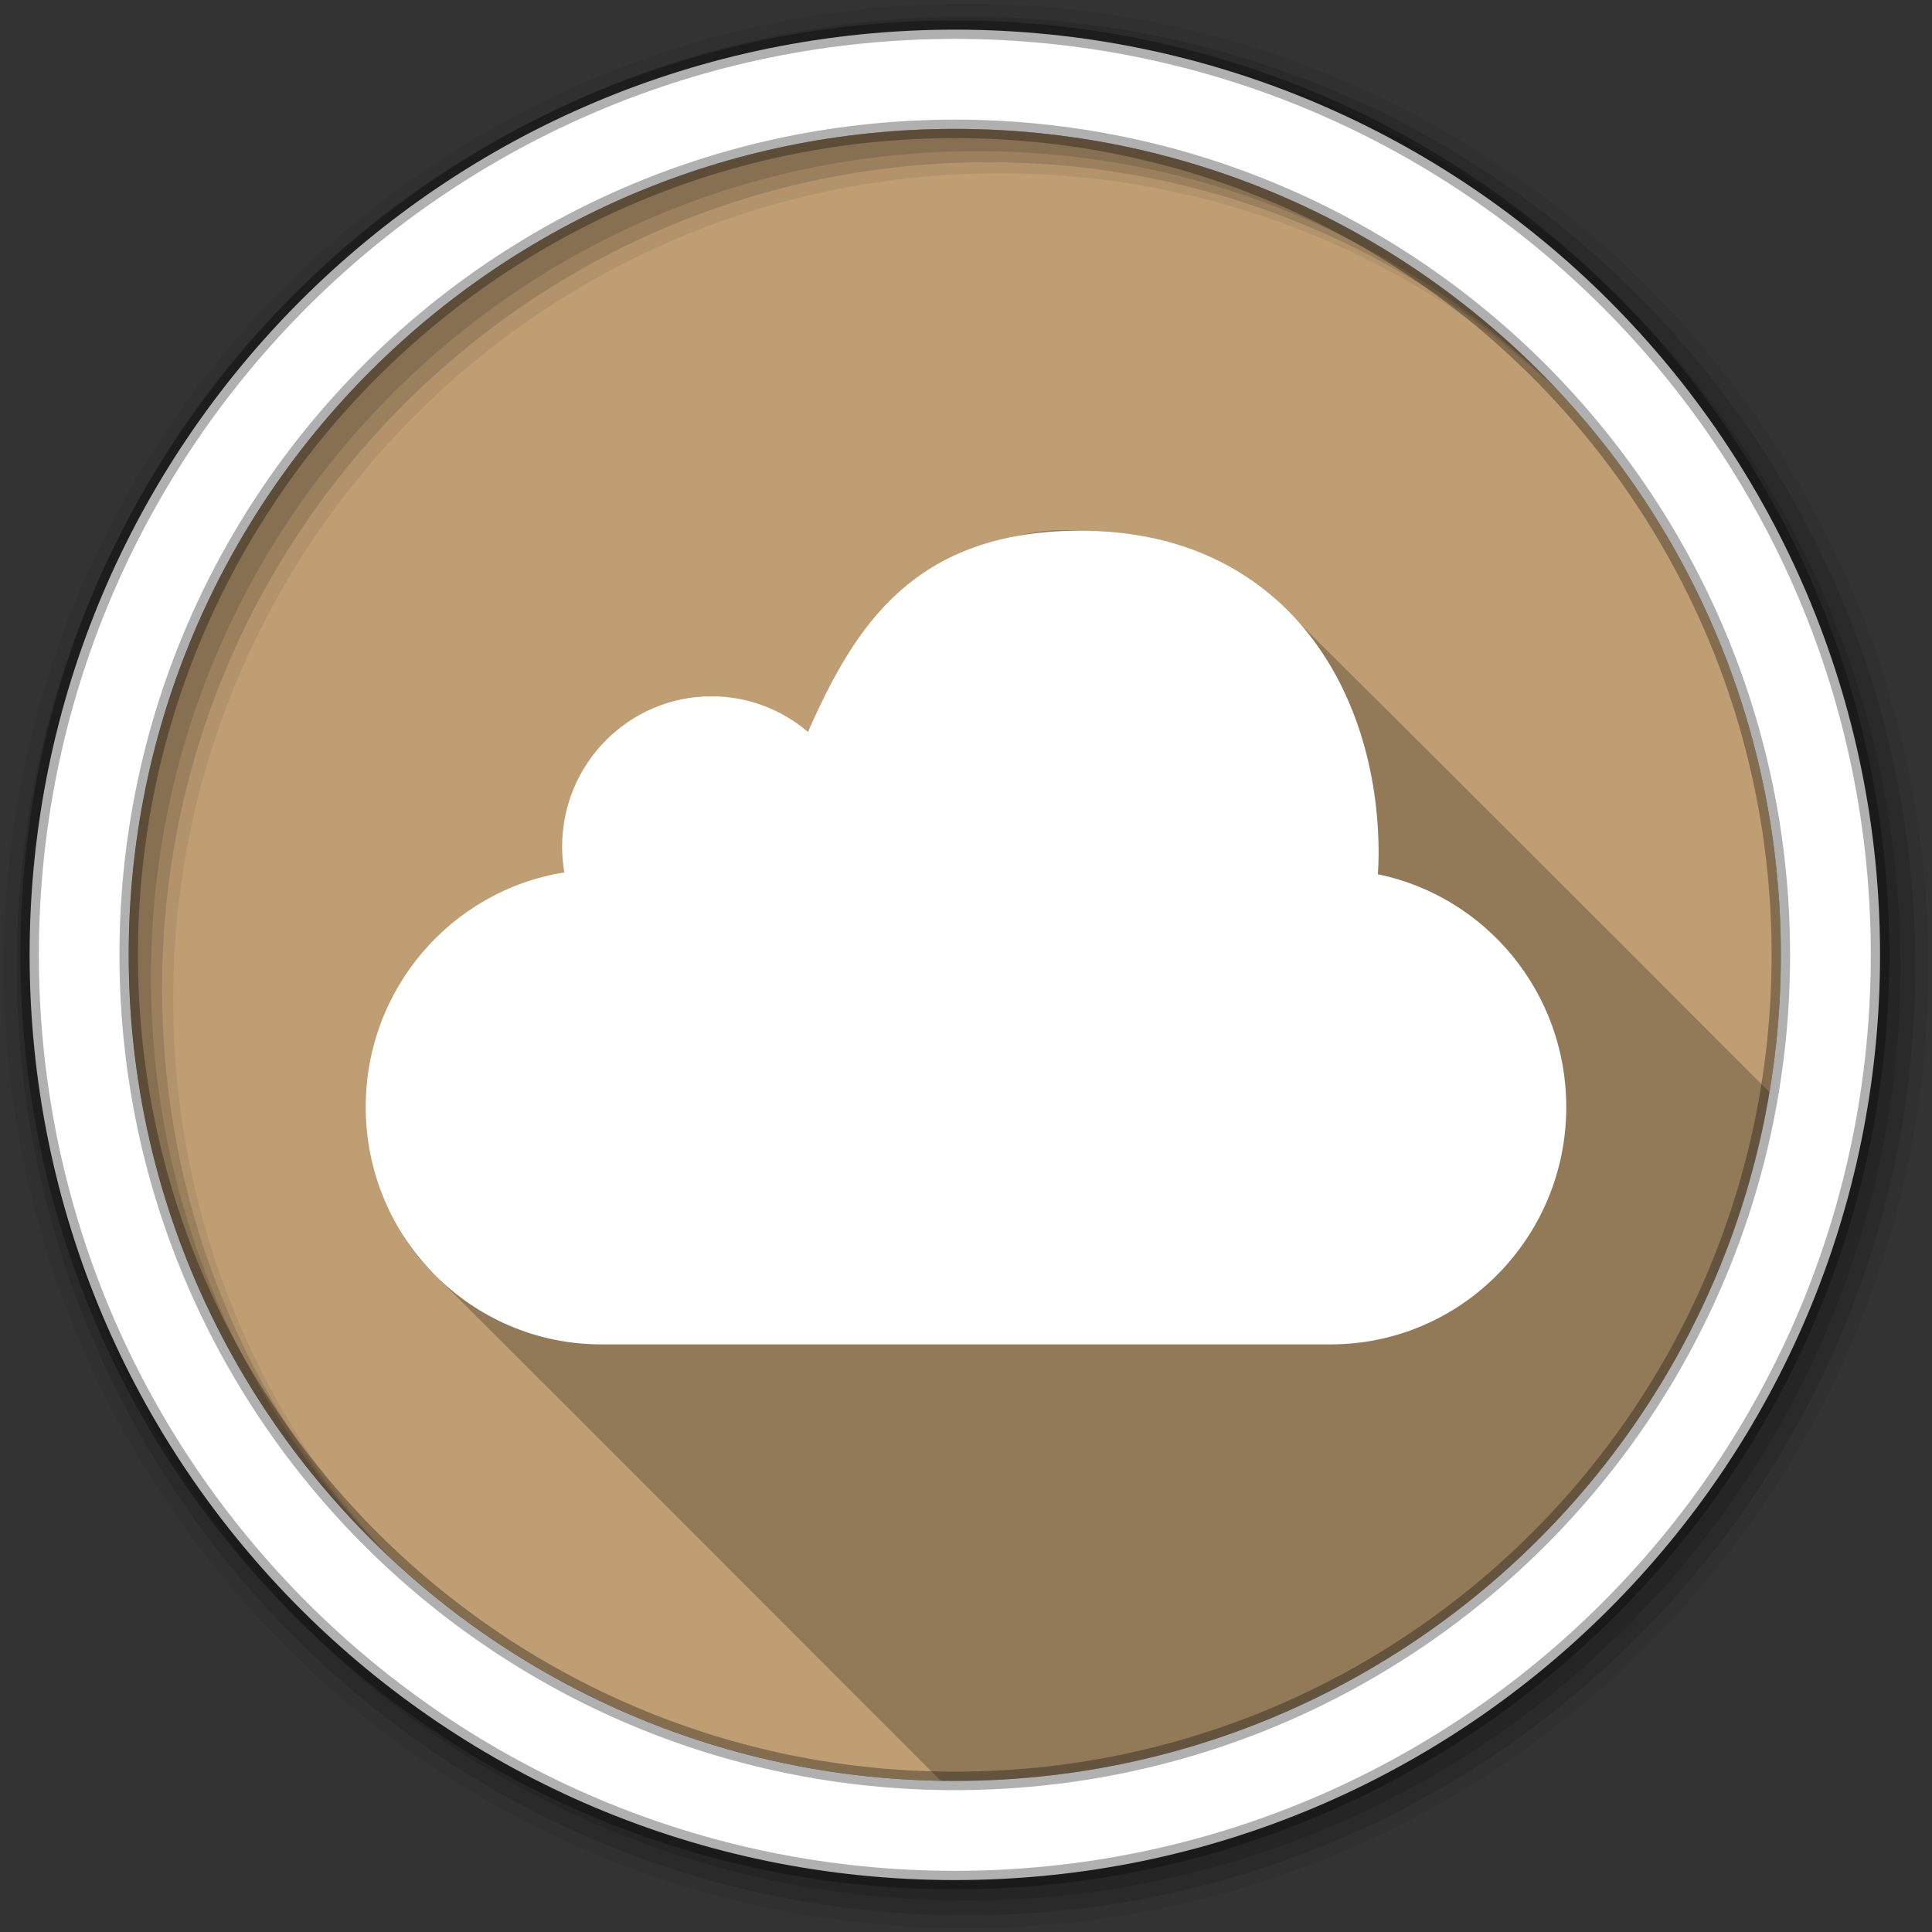 <?xml version="1.0" encoding="UTF-8" standalone="no"?>
<svg xmlns="http://www.w3.org/2000/svg" height="512" viewBox="0 0 512 512" width="512" version="1.1">
 <rect x="0" y="0" width="512" height="512" fill="#333333" stroke="none"/>
 <g id="g4" fill-rule="evenodd">
  <path id="path6" fill="#BF9E73" d="m471.95 253.05c0 120.9-98.01 218.9-218.9 218.9-120.9 0-218.9-98.01-218.9-218.9 0-120.9 98.01-218.9 218.9-218.9 120.9 0 218.9 98.01 218.9 218.9"/>
  <path id="path8" fill-opacity="0.235" d="m280.72 140.5c-27.953 0.591-48.03 24.594-58.03 50.751-5.688 15.211-31.19-9.656-46.2 4.74-29.507 5.91-5.81 42.35-32.2 43.34-39.476 16.14-59.768 70.33-28.668 98.92 44.621 44.48 89.12 89.1 133.66 133.66 1.254 0.021 2.491 0.063 3.75 0.063 108.5 0 198.58-78.954 215.91-182.53-43.896-43.963-87.81-87.93-131.97-131.62-13.914-11.967-32.48-17.323-50.625-17.188-1.886-0.128-3.761-0.164-5.625-0.125"/>
  <path id="path10" fill-opacity="0.067" d="m256 1c-140.83 0-255 114.17-255 255s114.17 255 255 255 255-114.17 255-255-114.17-255-255-255m8.827 44.931c120.9 0 218.9 98 218.9 218.9s-98 218.9-218.9 218.9-218.93-98-218.93-218.9 98.03-218.9 218.93-218.9"/>
  <g id="g12" fill-opacity="0.129">
   <path id="path14" d="m256 4.433c-138.94 0-251.57 112.63-251.57 251.57s112.63 251.57 251.57 251.57 251.57-112.63 251.57-251.57-112.63-251.57-251.57-251.57m5.885 38.556c120.9 0 218.9 98 218.9 218.9s-98 218.9-218.9 218.9-218.93-98-218.93-218.9 98.03-218.9 218.93-218.9"/>
   <path id="path16" d="m256 8.356c-136.77 0-247.64 110.87-247.64 247.64s110.87 247.64 247.64 247.64 247.64-110.87 247.64-247.64-110.87-247.64-247.64-247.64m2.942 31.691c120.9 0 218.9 98 218.9 218.9s-98 218.9-218.9 218.9-218.93-98-218.93-218.9 98.03-218.9 218.93-218.9"/>
  </g>
  <path id="path18" d="m253.04 7.859c-135.42 0-245.19 109.78-245.19 245.19 0 135.42 109.78 245.19 245.19 245.19 135.42 0 245.19-109.78 245.19-245.19 0-135.42-109.78-245.19-245.19-245.19zm0 26.297c120.9 0 218.9 98 218.9 218.9s-98 218.9-218.9 218.9-218.93-98-218.93-218.9 98.03-218.9 218.93-218.9z" stroke-opacity="0.31" stroke="#000" stroke-width="4.904" fill="#fff"/>
 </g>
 <path id="path66" d="m415.08 293.35c0 34.753-27.969 62.927-62.46 62.927h-193.25c-34.488 0-62.45-28.17-62.45-62.927 0-31.388 22.801-57.39 52.633-62.15-0.378-2.202-0.587-4.468-0.587-6.801 0-22.02 17.718-39.868 39.578-39.868 9.75 0 18.683 3.553 25.576 9.463 12.288-27.899 28.04-53.36 72.23-53.36 53.595 0 78.997 41.646 78.997 85.59 0 1.838-0.078 3.659-0.201 5.462 28.489 5.847 49.925 31.23 49.925 61.65" fill-rule="evenodd" fill="#fff"/>
</svg>
